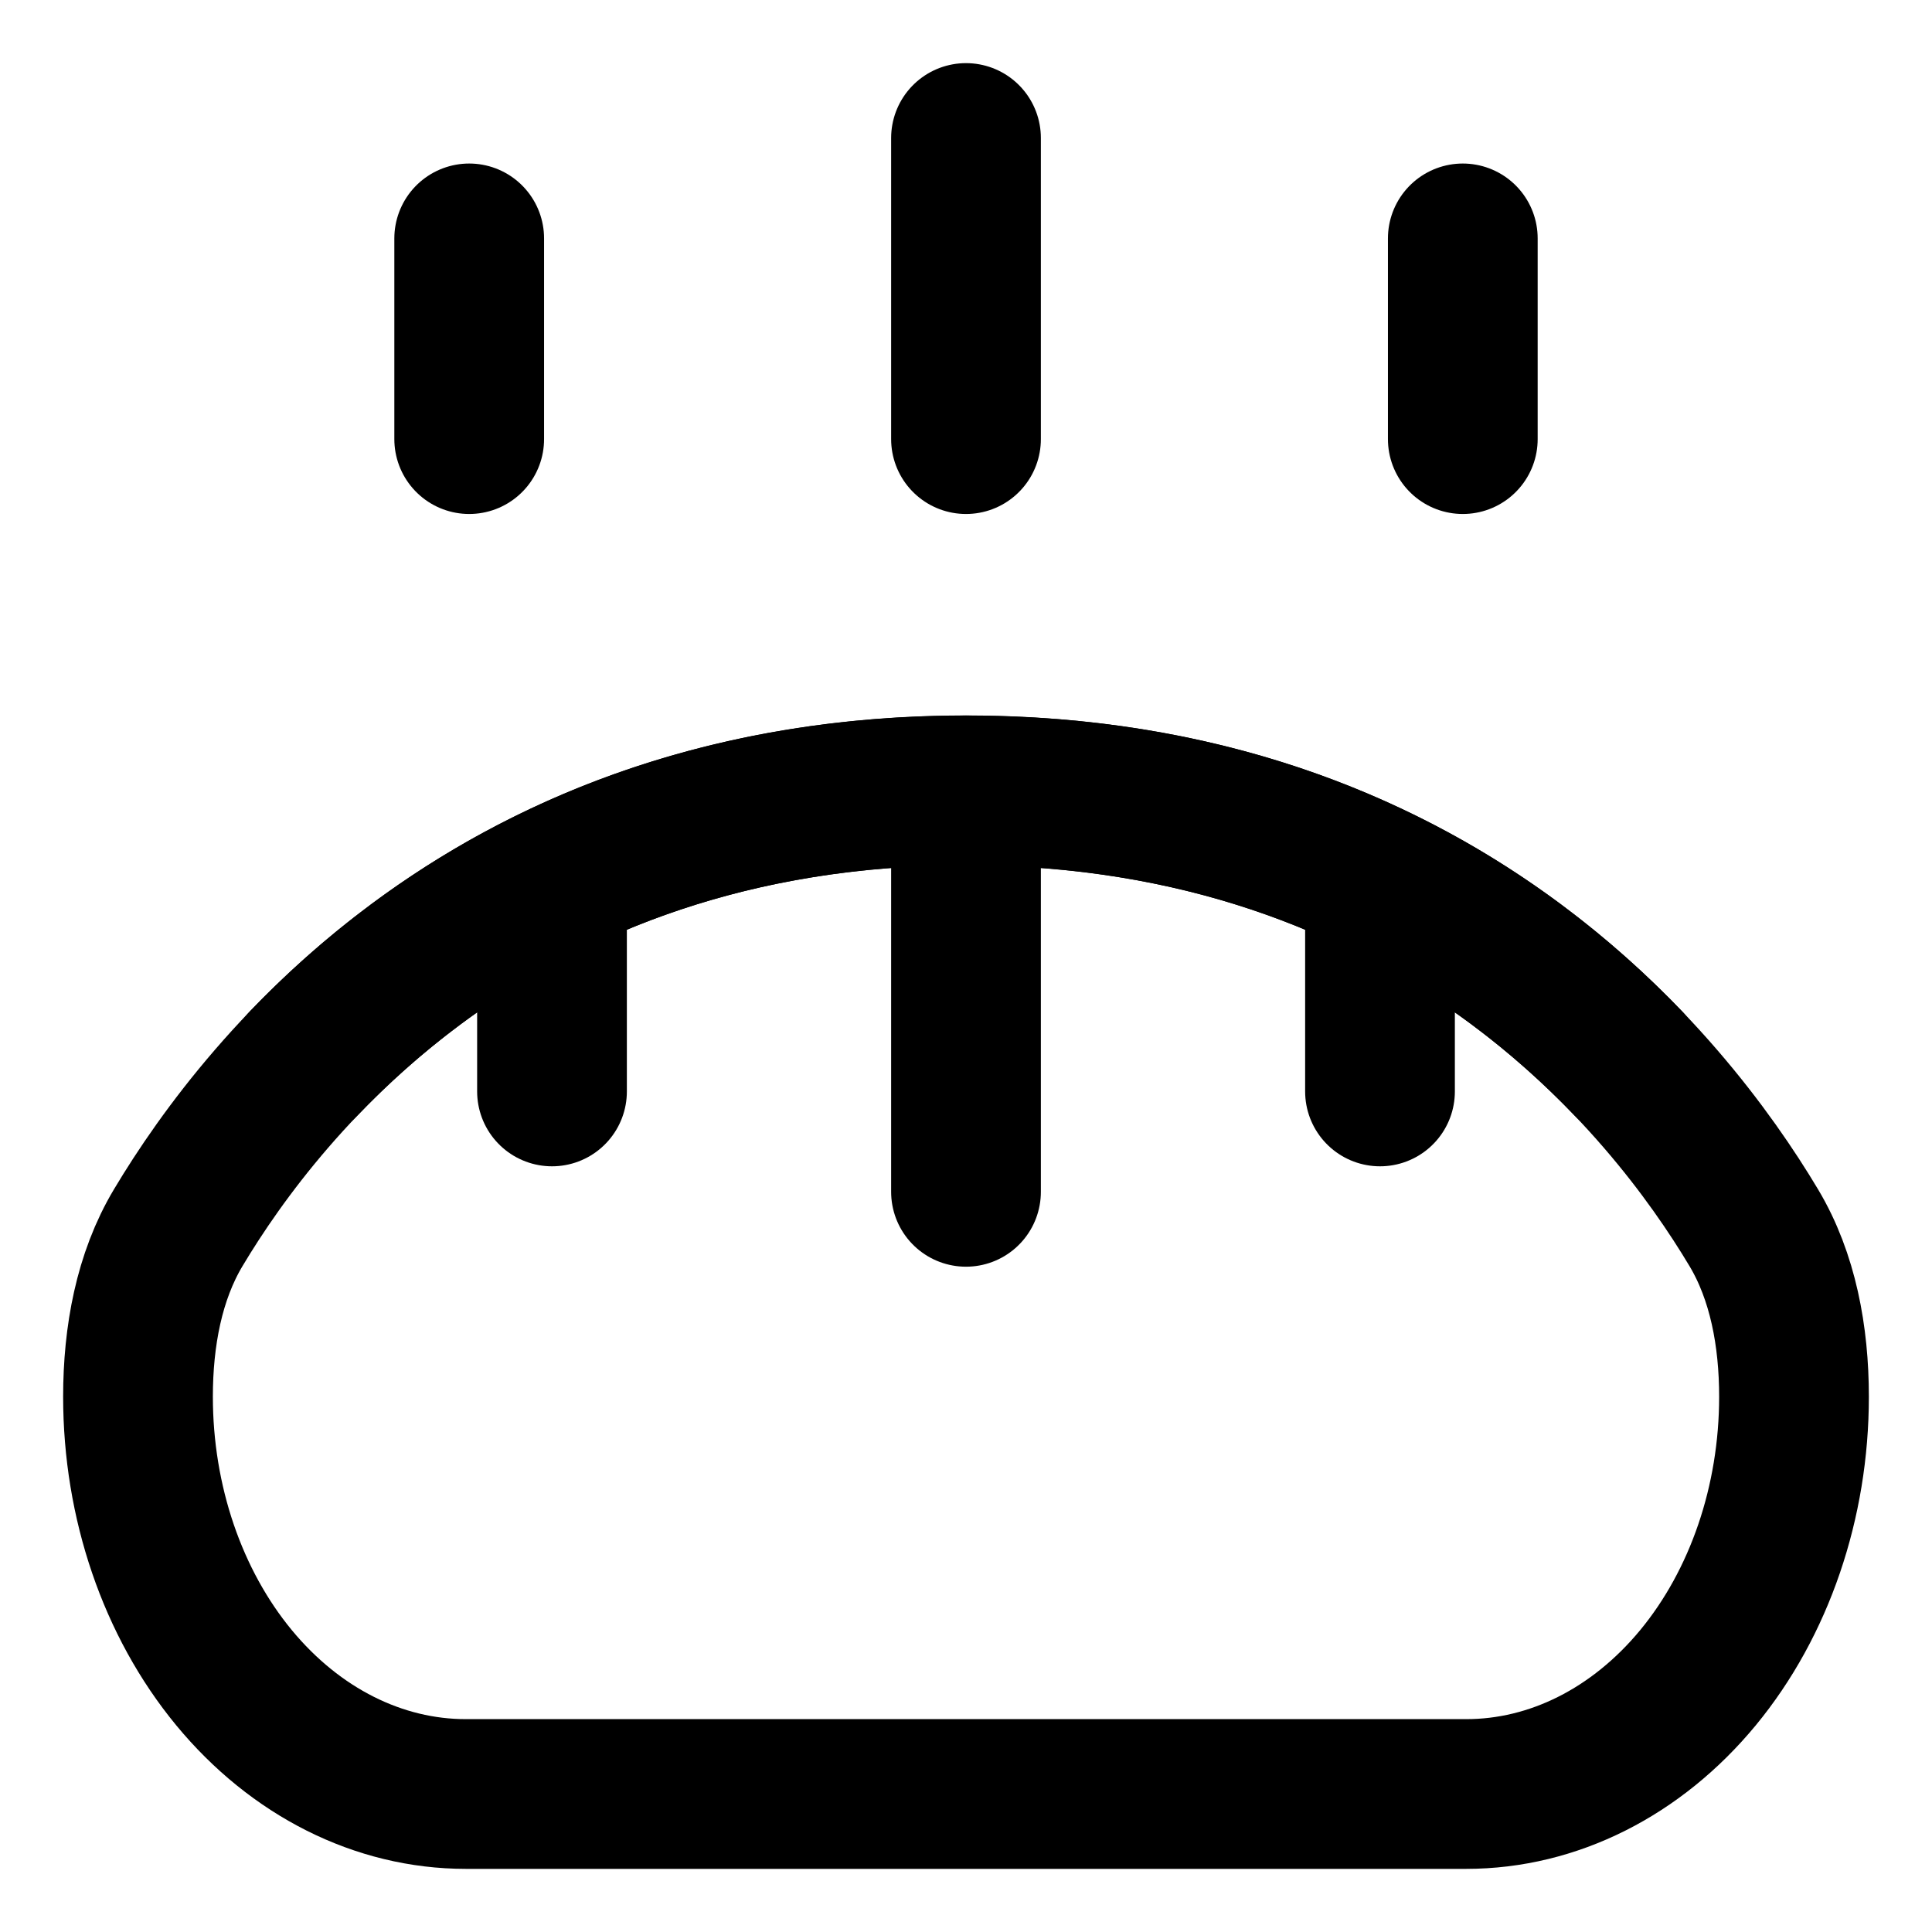 <svg width="28" height="28" viewBox="0 0 28 28" fill="none" xmlns="http://www.w3.org/2000/svg">
<path d="M2 20.242C2 19.368 2.16 18.5 2.583 17.793C3.827 15.709 7.203 11.455 14 11.455C20.798 11.455 24.173 15.71 25.417 17.793C25.84 18.5 26 19.368 26 20.242C26 21.769 25.5 23.234 24.609 24.314C23.718 25.393 22.51 26 21.25 26H6.75C5.49 26 4.282 25.393 3.391 24.314C2.5 23.234 2 21.769 2 20.242Z" stroke="black" stroke-width="2.17" stroke-linecap="round" stroke-linejoin="round"/>
<path d="M6.8 3.455V6.364M8 12.909V15.818M21.2 3.455V6.364M20 12.909V15.818M14 2V6.364M14 11.454V17.273M14 11.454C18.685 11.454 21.744 13.476 23.6 15.413M14 11.454C9.315 11.454 6.256 13.476 4.4 15.413" stroke="black" stroke-width="2.17" stroke-linecap="round"/>
</svg>
